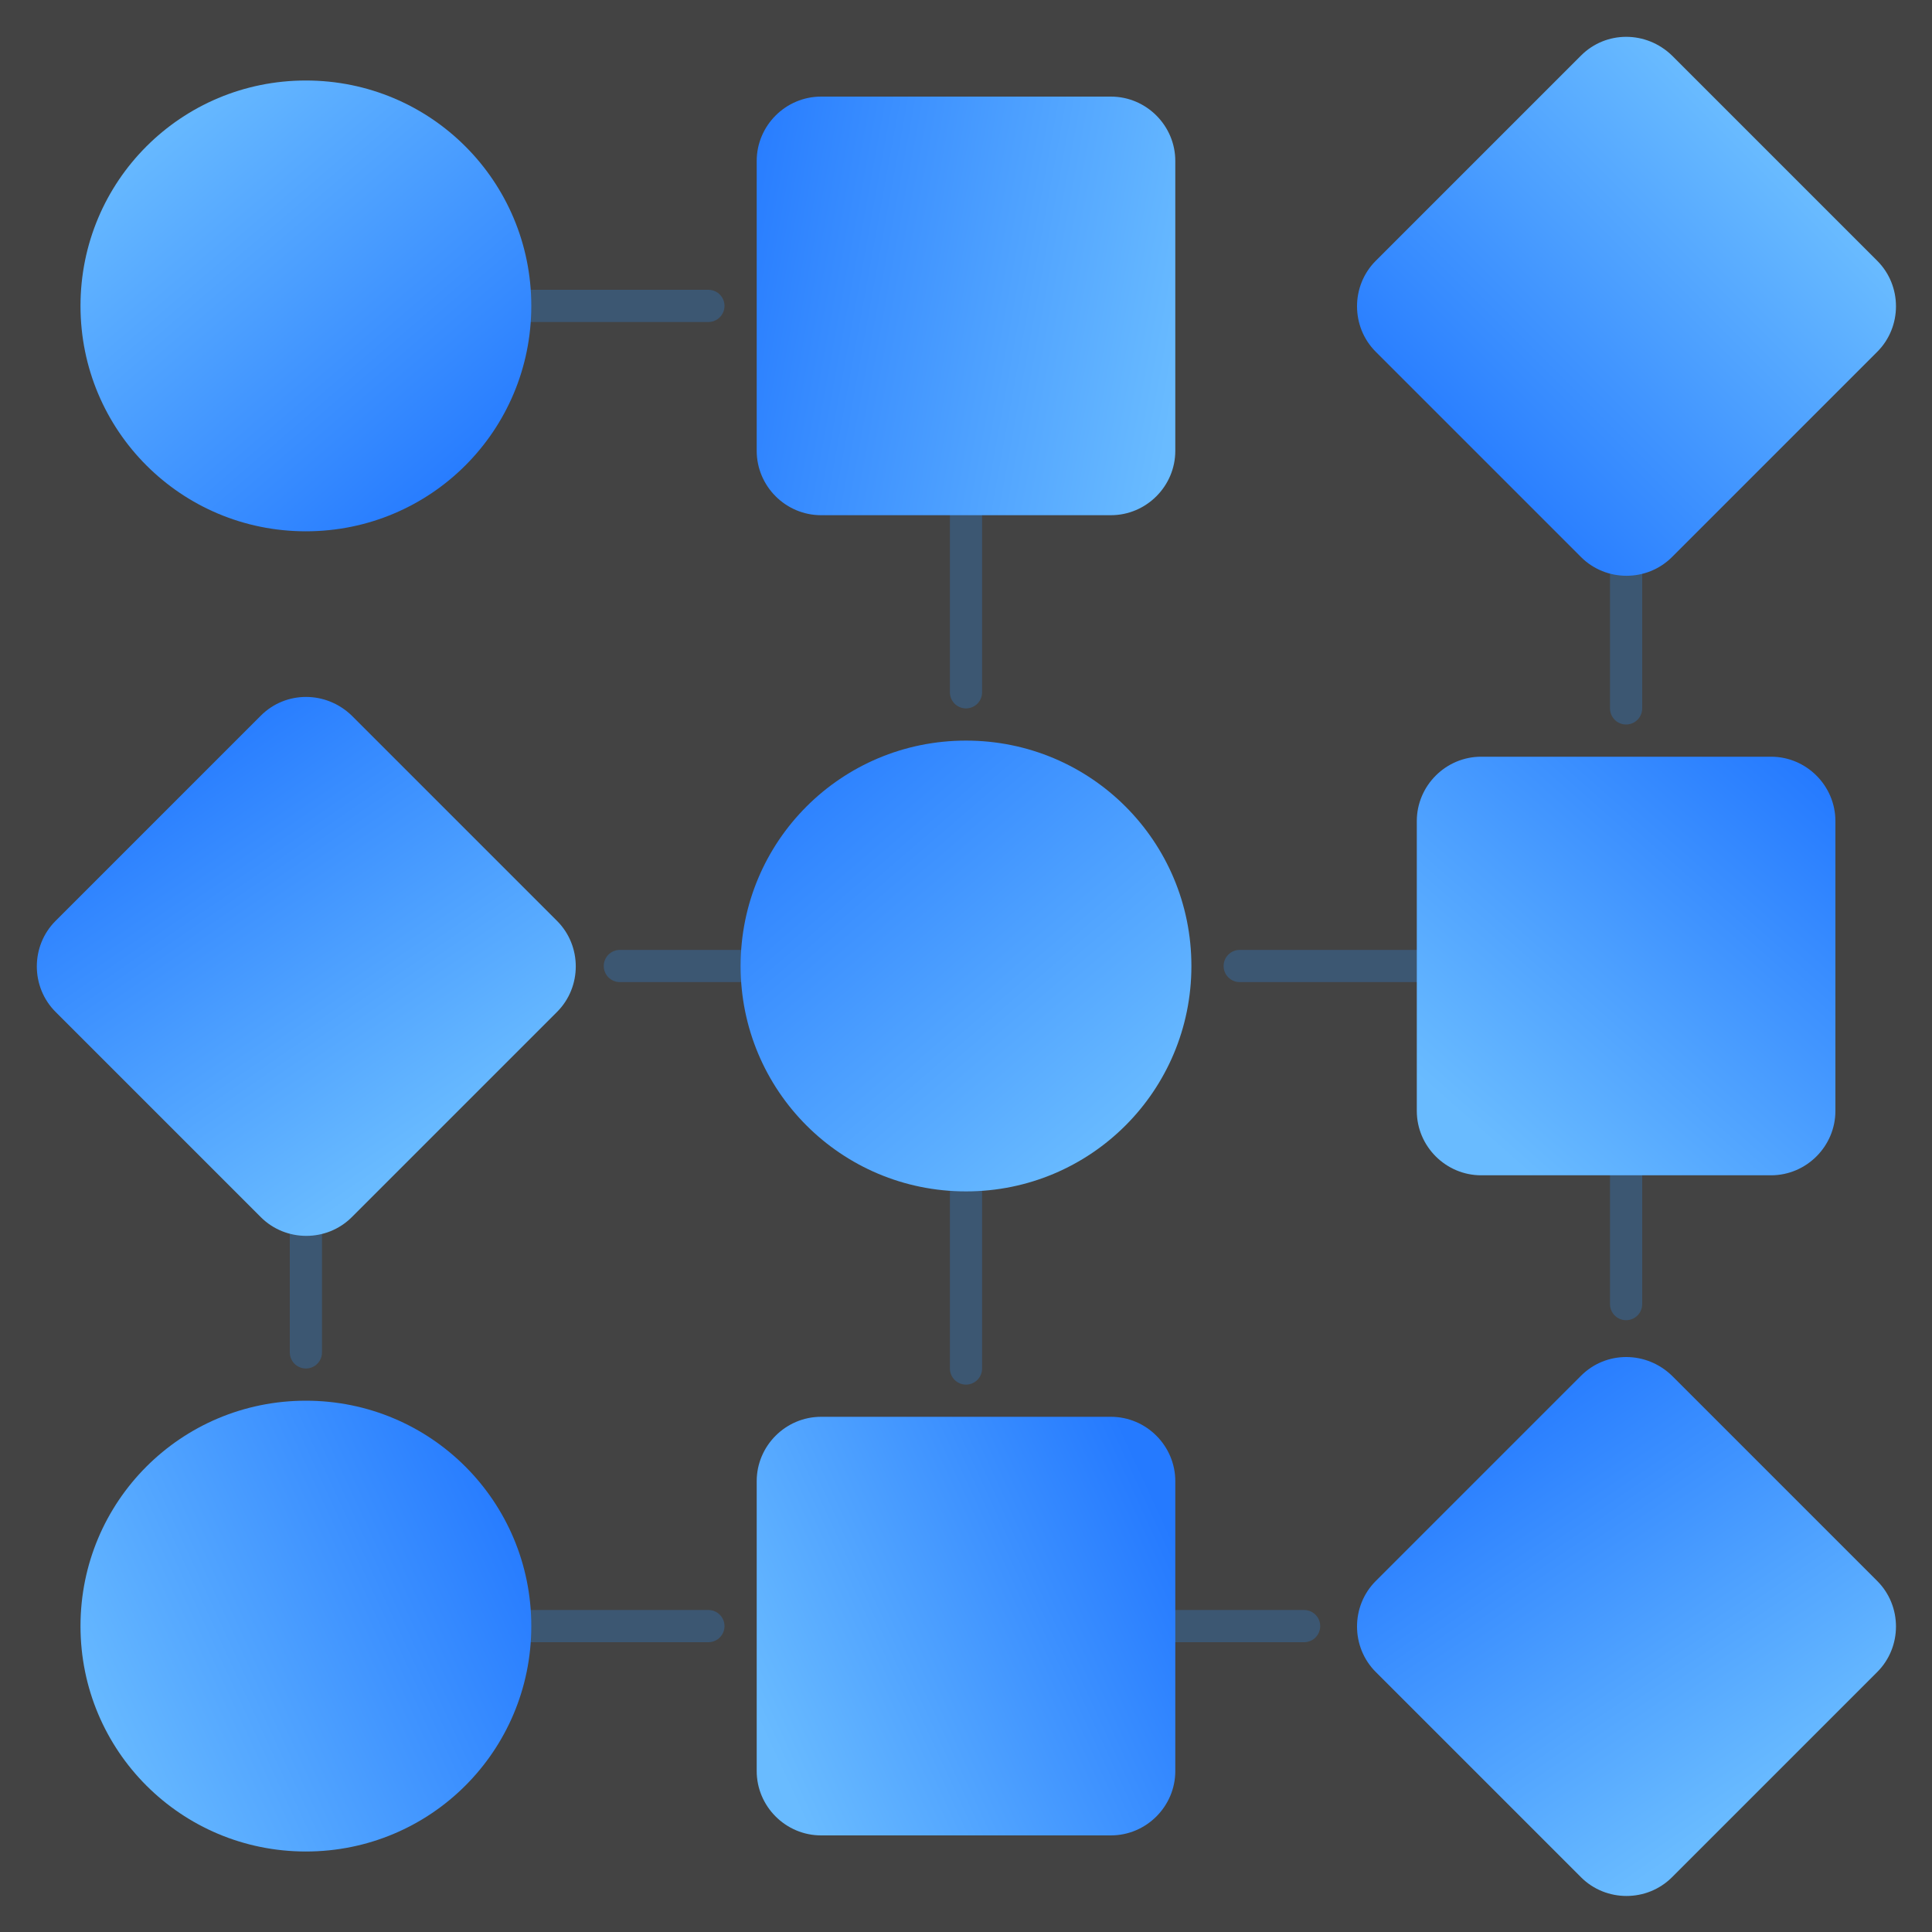 <?xml version="1.0" encoding="utf-8"?>
<!-- Generator: Adobe Illustrator 24.0.2, SVG Export Plug-In . SVG Version: 6.00 Build 0)  -->
<svg version="1.1" id="layer_1" xmlns="http://www.w3.org/2000/svg" xmlns:xlink="http://www.w3.org/1999/xlink" x="0px" y="0px"
	 viewBox="0 0 240 240" style="enable-background:new 0 0 240 240;" xml:space="preserve">
<rect x="0" y="0" width="240" height="240" fill="#333333" stroke="none"/>
<style type="text/css">
	.st0{opacity:0.15;fill-rule:evenodd;clip-rule:evenodd;fill:url(#Mask_4_);}
	.st1{opacity:0.15;fill-rule:evenodd;clip-rule:evenodd;fill:url(#Mask_5_);}
	.st2{fill-rule:evenodd;clip-rule:evenodd;fill:url(#Mask_6_);}
	.st3{fill-rule:evenodd;clip-rule:evenodd;fill:url(#Rectangle_2_);}
	.st4{fill-rule:evenodd;clip-rule:evenodd;fill:url(#Rectangle_3_);}
	.st5{fill-rule:evenodd;clip-rule:evenodd;fill:url(#Rectangle_4_);}
	.st6{fill-rule:evenodd;clip-rule:evenodd;fill:url(#Rectangle_12_);}
	.st7{fill-rule:evenodd;clip-rule:evenodd;fill:url(#Rectangle_14_);}
	.st8{fill-rule:evenodd;clip-rule:evenodd;fill:url(#Rectangle_15_);}
	.st9{fill-rule:evenodd;clip-rule:evenodd;fill:url(#Rectangle_18_);}
	.st10{opacity:0.7;fill-rule:evenodd;clip-rule:evenodd;fill:url(#Oval_6_);enable-background:new    ;}
	.st11{opacity:0.7;fill-rule:evenodd;clip-rule:evenodd;fill:url(#Oval_7_);enable-background:new    ;}
	.st12{opacity:0.7;fill-rule:evenodd;clip-rule:evenodd;fill:url(#Oval_8_);enable-background:new    ;}
	.st13{fill-rule:evenodd;clip-rule:evenodd;fill:url(#Mask_7_);}
	.st14{fill-rule:evenodd;clip-rule:evenodd;fill:url(#Fill-1_3_);}
	.st15{fill-rule:evenodd;clip-rule:evenodd;fill:url(#Rectangle_19_);}
	.st16{opacity:0.7;fill-rule:evenodd;clip-rule:evenodd;fill:url(#Oval_9_);enable-background:new    ;}
	.st17{opacity:0.7;fill-rule:evenodd;clip-rule:evenodd;fill:url(#Oval_10_);enable-background:new    ;}
	.st18{opacity:0.7;fill-rule:evenodd;clip-rule:evenodd;fill:url(#Oval_11_);enable-background:new    ;}
	.st19{fill-rule:evenodd;clip-rule:evenodd;fill:#FFFFFF;fill-opacity:8.000000e-02;}
	.st20{opacity:0.25;}
	.st21{fill:none;stroke:#2692FF;stroke-width:4;stroke-linecap:round;stroke-miterlimit:10;}
	.st22{fill-rule:evenodd;clip-rule:evenodd;fill:url(#SVGID_1_);}
	.st23{fill-rule:evenodd;clip-rule:evenodd;fill:url(#SVGID_2_);}
	.st24{fill-rule:evenodd;clip-rule:evenodd;fill:url(#SVGID_3_);}
	.st25{fill-rule:evenodd;clip-rule:evenodd;fill:url(#SVGID_4_);}
	.st26{fill-rule:evenodd;clip-rule:evenodd;fill:url(#SVGID_5_);}
	.st27{fill-rule:evenodd;clip-rule:evenodd;fill:url(#SVGID_6_);}
	.st28{fill-rule:evenodd;clip-rule:evenodd;fill:url(#SVGID_7_);}
	.st29{fill-rule:evenodd;clip-rule:evenodd;fill:url(#SVGID_8_);}
	.st30{fill-rule:evenodd;clip-rule:evenodd;fill:url(#SVGID_9_);}
	.st31{fill-rule:evenodd;clip-rule:evenodd;fill:#FFFFFF;fill-opacity:1.000000e-02;}
	.st32{opacity:0.15;fill-rule:evenodd;clip-rule:evenodd;fill:url(#Oval_23_);}
	.st33{opacity:0.25;fill-rule:evenodd;clip-rule:evenodd;fill:url(#Oval_24_);}
	.st34{fill-rule:evenodd;clip-rule:evenodd;fill:url(#Oval_25_);}
	.st35{fill-rule:evenodd;clip-rule:evenodd;fill:url(#Oval_26_);}
	.st36{fill-rule:evenodd;clip-rule:evenodd;fill:url(#Oval_27_);}
	.st37{fill-rule:evenodd;clip-rule:evenodd;fill:url(#Oval_28_);}
	.st38{fill-rule:evenodd;clip-rule:evenodd;fill:url(#Oval_29_);}
	.st39{fill-rule:evenodd;clip-rule:evenodd;fill:url(#Oval_30_);}
	.st40{fill-rule:evenodd;clip-rule:evenodd;fill:url(#Oval_31_);}
	.st41{fill-rule:evenodd;clip-rule:evenodd;fill:url(#Oval_32_);}
	.st42{fill:url(#Path_6_);}
	.st43{fill:url(#Path_7_);}
	.st44{fill:url(#Path_8_);}
	.st45{fill:url(#Fill-1_4_);}
	.st46{fill-rule:evenodd;clip-rule:evenodd;fill:url(#Combined-Shape_2_);}
	.st47{fill:url(#ic_github_1_);}
	.st48{fill-rule:evenodd;clip-rule:evenodd;fill:#FFFFFF;fill-opacity:0;}
	.st49{fill-rule:evenodd;clip-rule:evenodd;fill:url(#Path_9_);}
	.st50{fill-rule:evenodd;clip-rule:evenodd;fill:url(#Path_10_);}
	.st51{fill-rule:evenodd;clip-rule:evenodd;fill:url(#Path_11_);}
	.st52{fill-rule:evenodd;clip-rule:evenodd;fill:url(#Shape_1_);}
	.st53{fill-rule:evenodd;clip-rule:evenodd;fill:url(#Shape_2_);}
	.st54{fill-rule:evenodd;clip-rule:evenodd;fill:url(#Combined-Shape_3_);}
	.st55{fill-rule:evenodd;clip-rule:evenodd;fill:url(#Oval_33_);}
	.st56{fill-rule:evenodd;clip-rule:evenodd;fill:url(#Fill-1_5_);}
	.st57{fill-rule:evenodd;clip-rule:evenodd;fill:url(#Fill-3_1_);}
	.st58{fill-rule:evenodd;clip-rule:evenodd;fill:url(#Fill-5_1_);}
</style>
<g>
	<path class="st19" d="M0,0h240v240H0V0z"/>
	<g class="st20">
		<path class="st21" d="M202,162v-42h-48"/>
		<path class="st21" d="M77,120h43v50"/>
		<path class="st21" d="M202,38v50"/>
		<path class="st21" d="M120,202h42"/>
		<path class="st21" d="M38,202h50"/>
		<path class="st21" d="M38,120v48"/>
		<path class="st21" d="M120,38v48"/>
		<path class="st21" d="M38,38h50"/>
	</g>

		<linearGradient id="SVGID_1_" gradientUnits="userSpaceOnUse" x1="-462.441" y1="535.536" x2="-461.733" y2="534.713" gradientTransform="matrix(56 0 0 -56 25915 30005.109)">
		<stop  offset="0" style="stop-color:#69BBFF"/>
		<stop  offset="1" style="stop-color:#257AFF"/>
	</linearGradient>
	<path class="st22" d="M38,10L38,10c15.5,0,28,12.5,28,28l0,0c0,15.5-12.5,28-28,28l0,0c-15.5,0-28-12.5-28-28l0,0
		C10,22.5,22.5,10,38,10z"/>

		<linearGradient id="SVGID_2_" gradientUnits="userSpaceOnUse" x1="-462.587" y1="534.897" x2="-461.6" y2="535.354" gradientTransform="matrix(56 0 0 -56 25915 30169.109)">
		<stop  offset="0" style="stop-color:#69BBFF"/>
		<stop  offset="1" style="stop-color:#257AFF"/>
	</linearGradient>
	<path class="st23" d="M38,174L38,174c15.5,0,28,12.5,28,28l0,0c0,15.5-12.5,28-28,28l0,0c-15.5,0-28-12.5-28-28l0,0
		C10,186.5,22.5,174,38,174z"/>

		<linearGradient id="SVGID_3_" gradientUnits="userSpaceOnUse" x1="-460.922" y1="534.619" x2="-462.056" y2="534.825" gradientTransform="matrix(52 0 0 -52 24115 27843.109)">
		<stop  offset="0" style="stop-color:#69BBFF"/>
		<stop  offset="1" style="stop-color:#257AFF"/>
	</linearGradient>
	<path class="st24" d="M102,12h36c4.4,0,8,3.6,8,8v36c0,4.4-3.6,8-8,8h-36c-4.4,0-8-3.6-8-8V20C94,15.6,97.6,12,102,12z"/>

		<linearGradient id="SVGID_4_" gradientUnits="userSpaceOnUse" x1="-460.004" y1="543.313" x2="-460.004" y2="542.224" gradientTransform="matrix(36.77 36.77 36.77 -36.77 -2842.869 36911.129)">
		<stop  offset="0" style="stop-color:#69BBFF"/>
		<stop  offset="1" style="stop-color:#257AFF"/>
	</linearGradient>
	<path class="st25" d="M207.7,6.9l25.5,25.5c3.1,3.1,3.1,8.2,0,11.3l-25.5,25.5c-3.1,3.1-8.2,3.1-11.3,0l-25.5-25.5
		c-3.1-3.1-3.1-8.2,0-11.3l25.5-25.5C199.5,3.8,204.5,3.8,207.7,6.9z"/>

		<linearGradient id="SVGID_5_" gradientUnits="userSpaceOnUse" x1="-459.483" y1="542.718" x2="-460.617" y2="542.925" gradientTransform="matrix(36.77 36.77 36.77 -36.77 -3006.869 36993.129)">
		<stop  offset="0" style="stop-color:#69BBFF"/>
		<stop  offset="1" style="stop-color:#257AFF"/>
	</linearGradient>
	<path class="st26" d="M43.7,88.9l25.5,25.5c3.1,3.1,3.1,8.2,0,11.3l-25.5,25.5c-3.1,3.1-8.2,3.1-11.3,0L6.9,125.7
		c-3.1-3.1-3.1-8.2,0-11.3l25.5-25.5C35.5,85.8,40.5,85.8,43.7,88.9z"/>

		<linearGradient id="SVGID_6_" gradientUnits="userSpaceOnUse" x1="-459.483" y1="542.718" x2="-460.617" y2="542.925" gradientTransform="matrix(36.77 36.77 36.77 -36.77 -2842.869 37075.129)">
		<stop  offset="0" style="stop-color:#69BBFF"/>
		<stop  offset="1" style="stop-color:#257AFF"/>
	</linearGradient>
	<path class="st27" d="M207.7,170.9l25.5,25.5c3.1,3.1,3.1,8.2,0,11.3l-25.5,25.5c-3.1,3.1-8.2,3.1-11.3,0l-25.5-25.5
		c-3.1-3.1-3.1-8.2,0-11.3l25.5-25.5C199.5,167.8,204.5,167.8,207.7,170.9z"/>

		<linearGradient id="SVGID_7_" gradientUnits="userSpaceOnUse" x1="-461.793" y1="534.317" x2="-461.013" y2="535.199" gradientTransform="matrix(52 0 0 -52 24197 27925.109)">
		<stop  offset="0" style="stop-color:#69BBFF"/>
		<stop  offset="1" style="stop-color:#257AFF"/>
	</linearGradient>
	<path class="st28" d="M184,94h36c4.4,0,8,3.6,8,8v36c0,4.4-3.6,8-8,8h-36c-4.4,0-8-3.6-8-8v-36C176,97.6,179.6,94,184,94z"/>

		<linearGradient id="SVGID_8_" gradientUnits="userSpaceOnUse" x1="-461.94" y1="534.483" x2="-460.953" y2="534.94" gradientTransform="matrix(52 0 0 -52 24115 28007.109)">
		<stop  offset="0" style="stop-color:#69BBFF"/>
		<stop  offset="1" style="stop-color:#257AFF"/>
	</linearGradient>
	<path class="st29" d="M102,176h36c4.4,0,8,3.6,8,8v36c0,4.4-3.6,8-8,8h-36c-4.4,0-8-3.6-8-8v-36C94,179.6,97.6,176,102,176z"/>

		<linearGradient id="SVGID_9_" gradientUnits="userSpaceOnUse" x1="-461.753" y1="534.736" x2="-462.523" y2="535.632" gradientTransform="matrix(56 0 0 -56 25997 30087.109)">
		<stop  offset="0" style="stop-color:#69BBFF"/>
		<stop  offset="1" style="stop-color:#257AFF"/>
	</linearGradient>
	<path class="st30" d="M120,92L120,92c15.5,0,28,12.5,28,28l0,0c0,15.5-12.5,28-28,28l0,0c-15.5,0-28-12.5-28-28l0,0
		C92,104.5,104.5,92,120,92z"/>
</g>
</svg>

